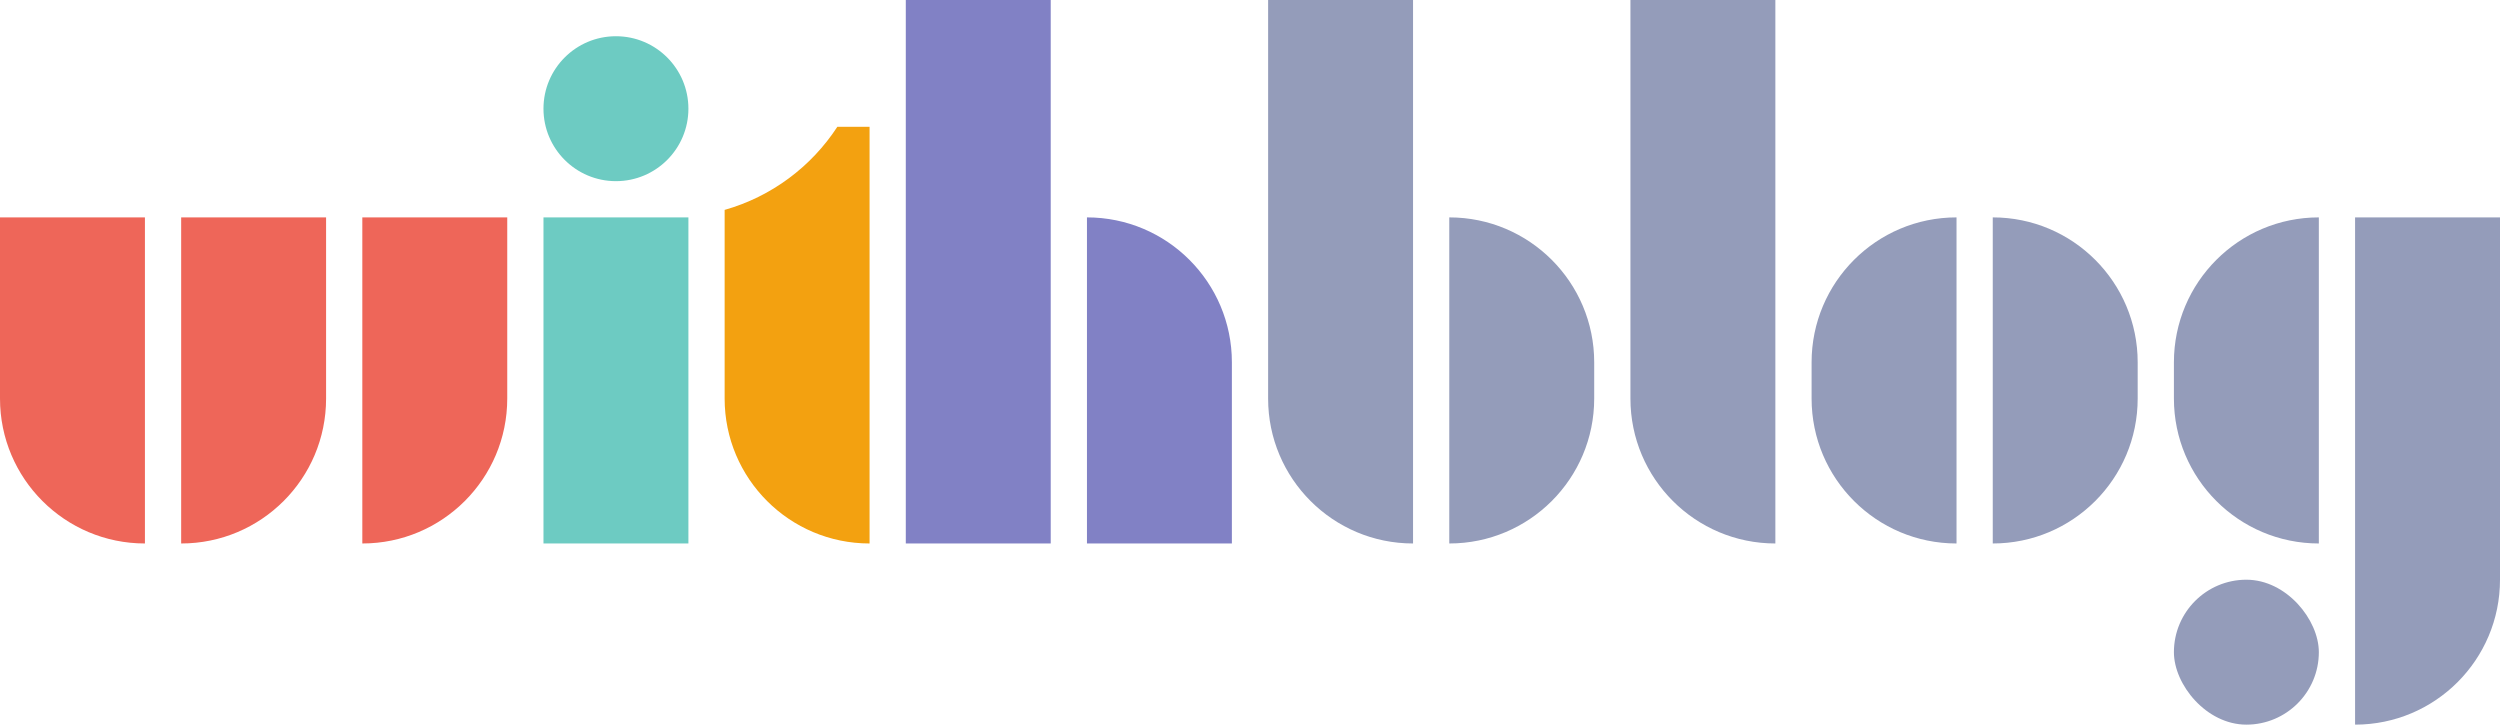 <svg width="138" height="40" viewBox="0 0 138 40" fill="none" xmlns="http://www.w3.org/2000/svg">
<path fill-rule="evenodd" clip-rule="evenodd" d="M34 2C31.791 2 30 3.791 30 6C30 8.209 31.791 10 34 10C36.209 10 38 8.209 38 6C38 3.791 36.209 2 34 2ZM38 30V12H30V30H38Z" fill="#6DCBC2"/>
<path fill-rule="evenodd" clip-rule="evenodd" d="M58 0H50V30H58V0ZM60 12C64.418 12 68 15.582 68 20V30H60V20V12Z" fill="#8181C5"/>
<path fill-rule="evenodd" clip-rule="evenodd" d="M0 12H8V22V30C3.582 30 0 26.418 0 22V12ZM10 12H18V22C18 26.418 14.418 30 10 30V22V12ZM20 12H28V22C28 26.418 24.418 30 20 30V22V12Z" fill="#EE6659"/>
<path fill-rule="evenodd" clip-rule="evenodd" d="M40 11.586V12V19V22C40 26.418 43.582 30 48 30V22V12L48 7H46.221C44.787 9.199 42.587 10.854 40 11.586Z" fill="#F3A110"/>
<rect x="120" y="32" width="8" height="8" rx="4" fill="#949CBA"/>
<path fill-rule="evenodd" clip-rule="evenodd" d="M80 12C84.418 12 88 15.582 88 20V22C88 26.418 84.418 30 80 30V22V20V12Z" fill="#949CBA"/>
<path fill-rule="evenodd" clip-rule="evenodd" d="M108 30C103.582 30 100 26.418 100 22V20C100 15.582 103.582 12 108 12V20V22V30Z" fill="#949CBA"/>
<path fill-rule="evenodd" clip-rule="evenodd" d="M128 30C123.582 30 120 26.418 120 22V20C120 15.582 123.582 12 128 12V20V22V30Z" fill="#949CBA"/>
<path fill-rule="evenodd" clip-rule="evenodd" d="M110 12C114.418 12 118 15.582 118 20V22C118 26.418 114.418 30 110 30V22V20V12Z" fill="#949CBA"/>
<path fill-rule="evenodd" clip-rule="evenodd" d="M130 12H138V32C138 36.418 134.418 40 130 40V32V12Z" fill="#949CBA"/>
<path fill-rule="evenodd" clip-rule="evenodd" d="M98 0L90 9.00219e-07L90 22C90 26.418 93.582 30 98 30L98 22L98 0Z" fill="#949CBA"/>
<path fill-rule="evenodd" clip-rule="evenodd" d="M78 0L70 1.01943e-06L70 22C70 26.418 73.582 30 78 30L78 22L78 0Z" fill="#949CBA"/>
</svg>
